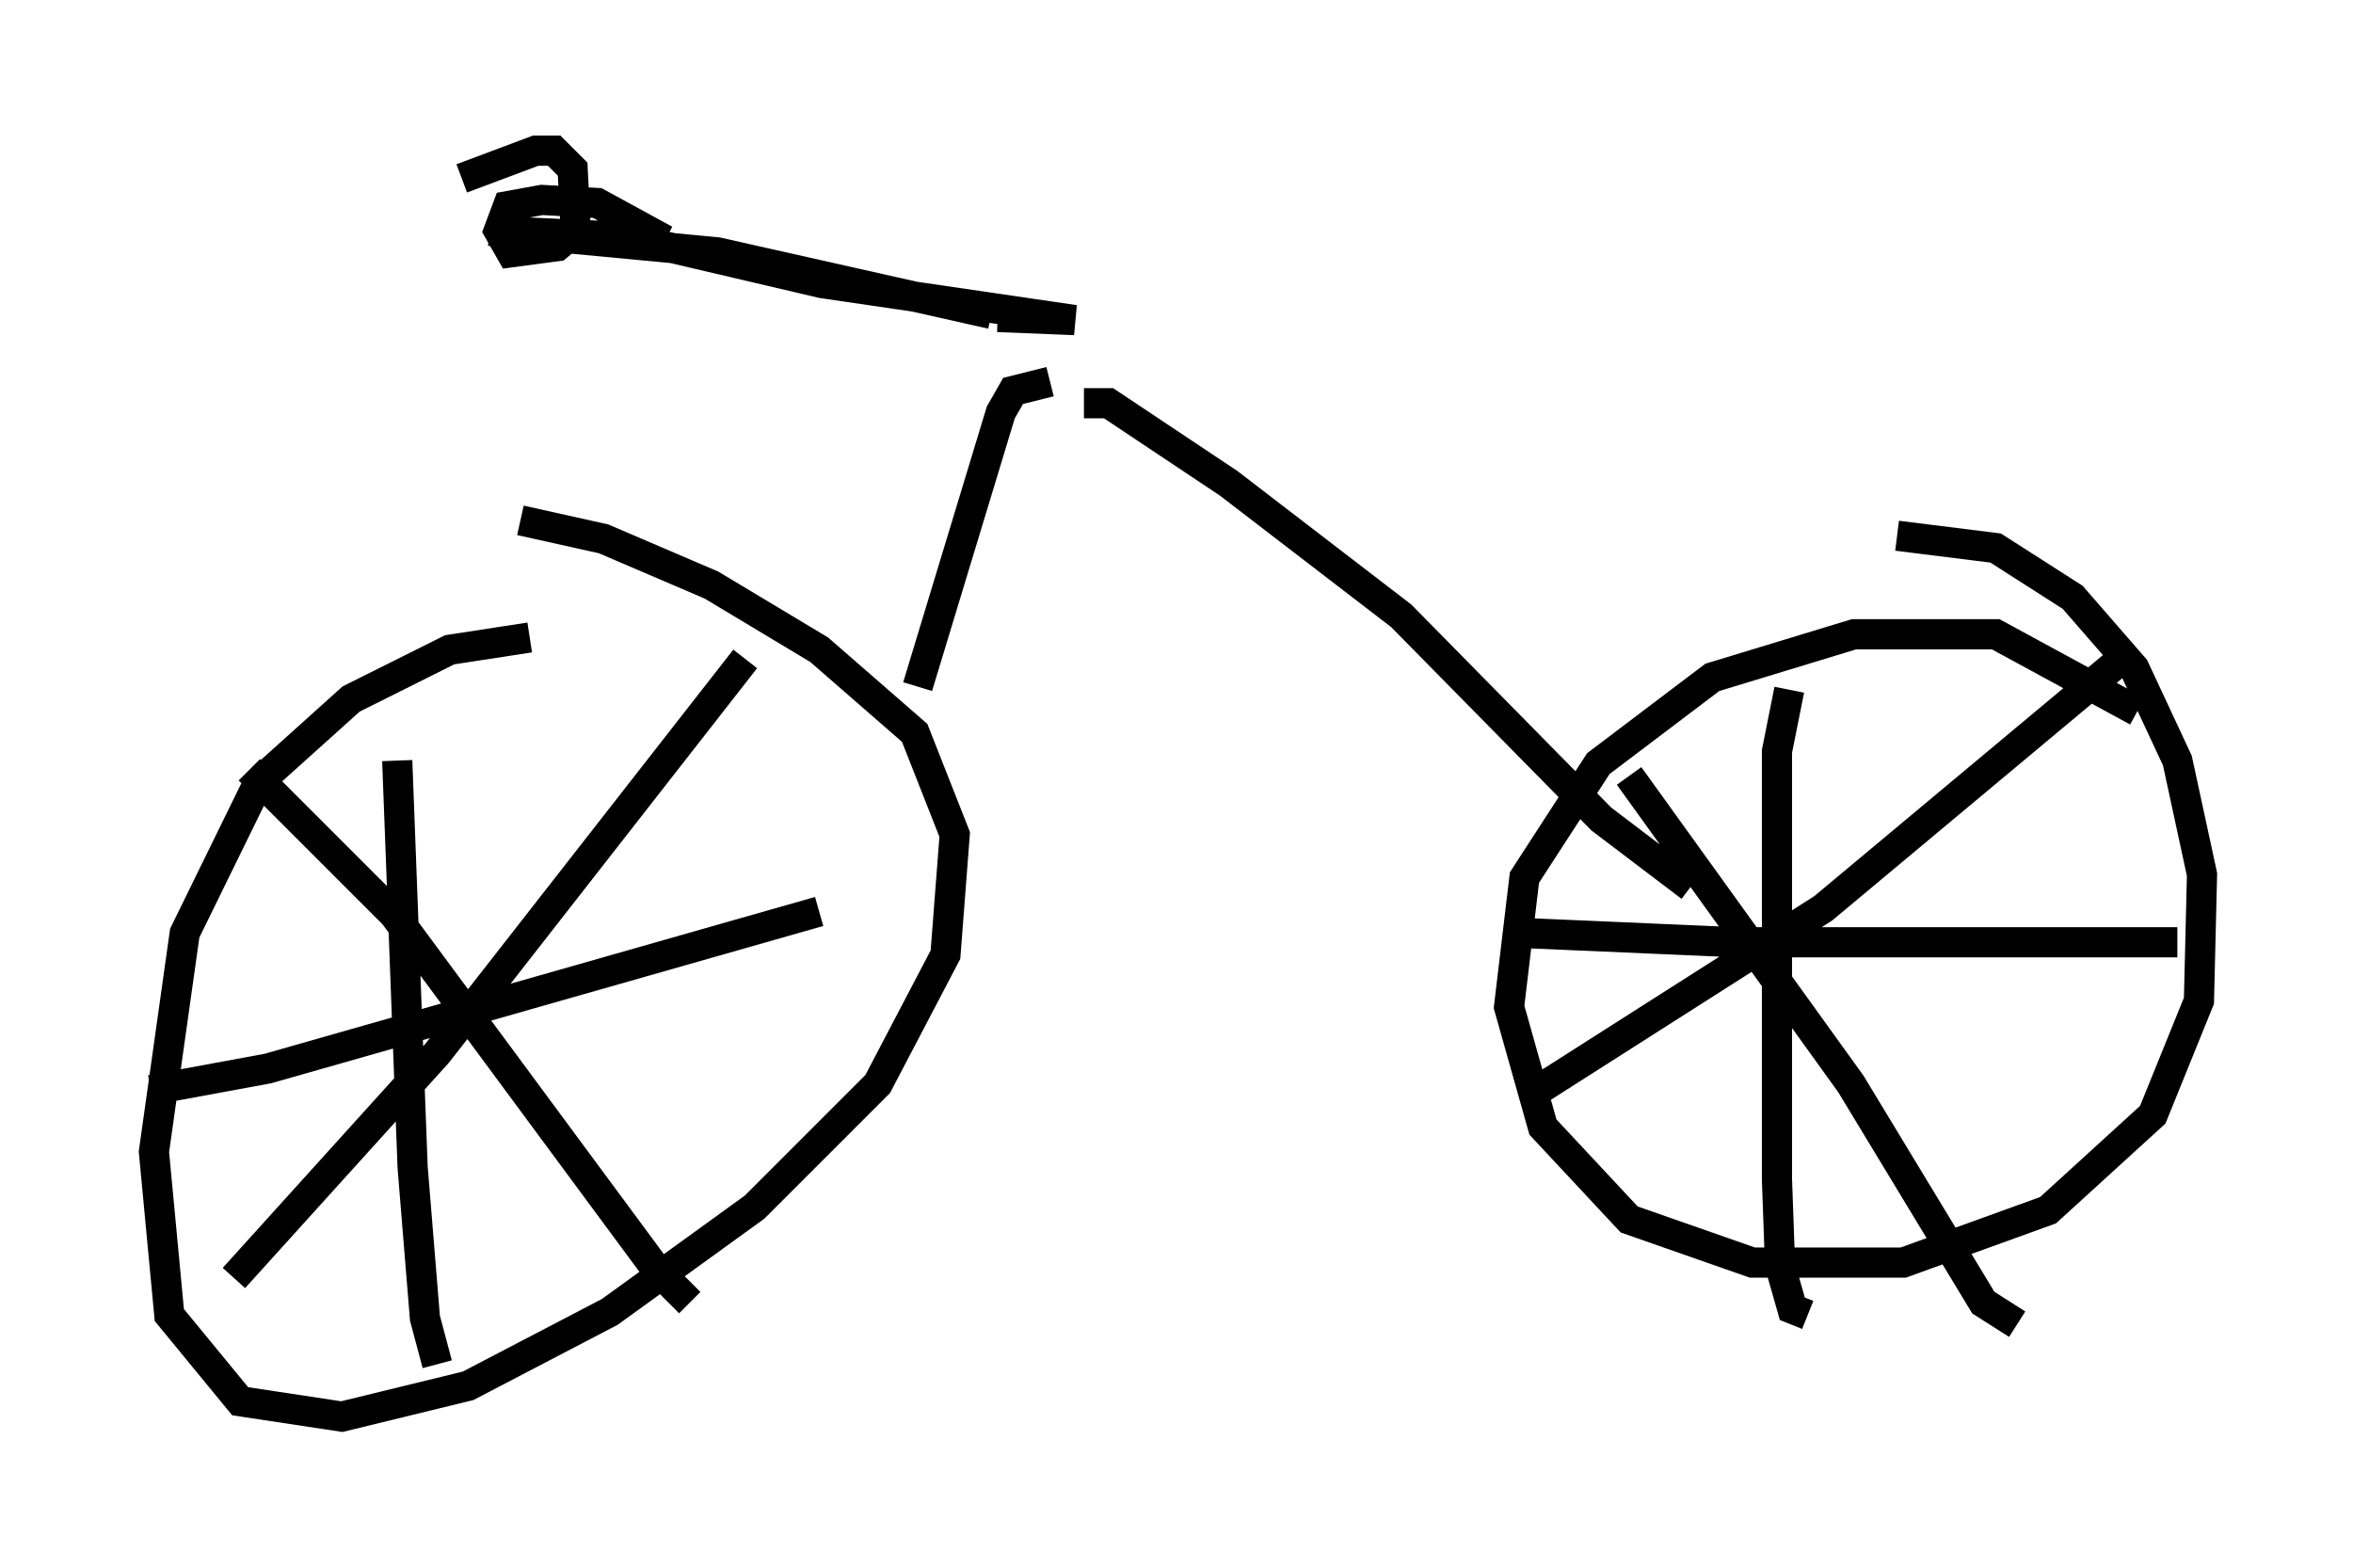 <?xml version="1.0" encoding="utf-8" ?>
<svg baseProfile="full" height="51.957" version="1.1" width="77.988" xmlns="http://www.w3.org/2000/svg" xmlns:ev="http://www.w3.org/2001/xml-events" xmlns:xlink="http://www.w3.org/1999/xlink"><defs /><rect fill="white" height="51.957" width="77.988" x="0" y="0" /><path d="M20.313, 21.129 m-2.756, 0.0 l-2.654, 0.408 -3.267, 1.633 l-3.063, 2.756 -2.45, 5.002 l-1.021, 7.248 0.51, 5.41 l2.348, 2.858 3.369, 0.51 l4.185, -1.021 4.696, -2.45 l4.798, -3.471 4.083, -4.083 l2.246, -4.288 0.306, -3.981 l-1.327, -3.369 -3.165, -2.756 l-3.573, -2.144 -3.573, -1.531 l-2.756, -0.613 m-4.083, 7.963 l0.51, 13.475 0.408, 5.002 l0.408, 1.531 m-9.494, -9.086 l3.879, -0.715 18.273, -5.206 m-18.886, -4.696 l4.798, 4.798 8.677, 11.74 l1.123, 1.123 m-15.109, -0.817 l6.738, -7.452 10.208, -13.067 m46.142, 1.735 l-4.696, -2.552 -4.696, 0.0 l-4.696, 1.429 -3.777, 2.858 l-2.45, 3.777 -0.51, 4.288 l1.123, 3.981 2.858, 3.063 l4.083, 1.429 5.002, 0.0 l4.798, -1.735 3.471, -3.165 l1.531, -3.777 0.102, -4.185 l-0.817, -3.777 -1.429, -3.063 l-2.042, -2.348 -2.552, -1.633 l-3.267, -0.408 m-3.573, 5.104 l-0.408, 2.042 0.0, 14.19 l0.102, 2.858 0.408, 1.429 l0.51, 0.204 m-9.392, -12.658 l7.044, 0.306 14.598, 0.0 m-18.171, -5.513 l7.35, 10.208 4.39, 7.248 l1.123, 0.715 m-15.721, -7.861 l9.29, -5.921 9.902, -8.269 m-39.915, 0.919 l2.756, -9.086 0.408, -0.715 l1.225, -0.306 m1.123, 0.715 l0.817, 0.0 3.981, 2.654 l5.717, 4.39 6.635, 6.738 l2.96, 2.246 m-23.173, -18.988 l-9.086, -2.042 -7.554, -0.715 l4.492, 0.204 6.533, 1.531 l8.371, 1.225 -2.552, -0.102 m-17.763, -4.594 l2.45, -0.919 0.613, 0.0 l0.613, 0.613 0.102, 2.042 l-0.613, 0.51 -1.531, 0.204 l-0.408, -0.715 0.306, -0.817 l1.123, -0.204 1.838, 0.102 l2.246, 1.225 " fill="none" stroke="black" stroke-width="1" /></svg>